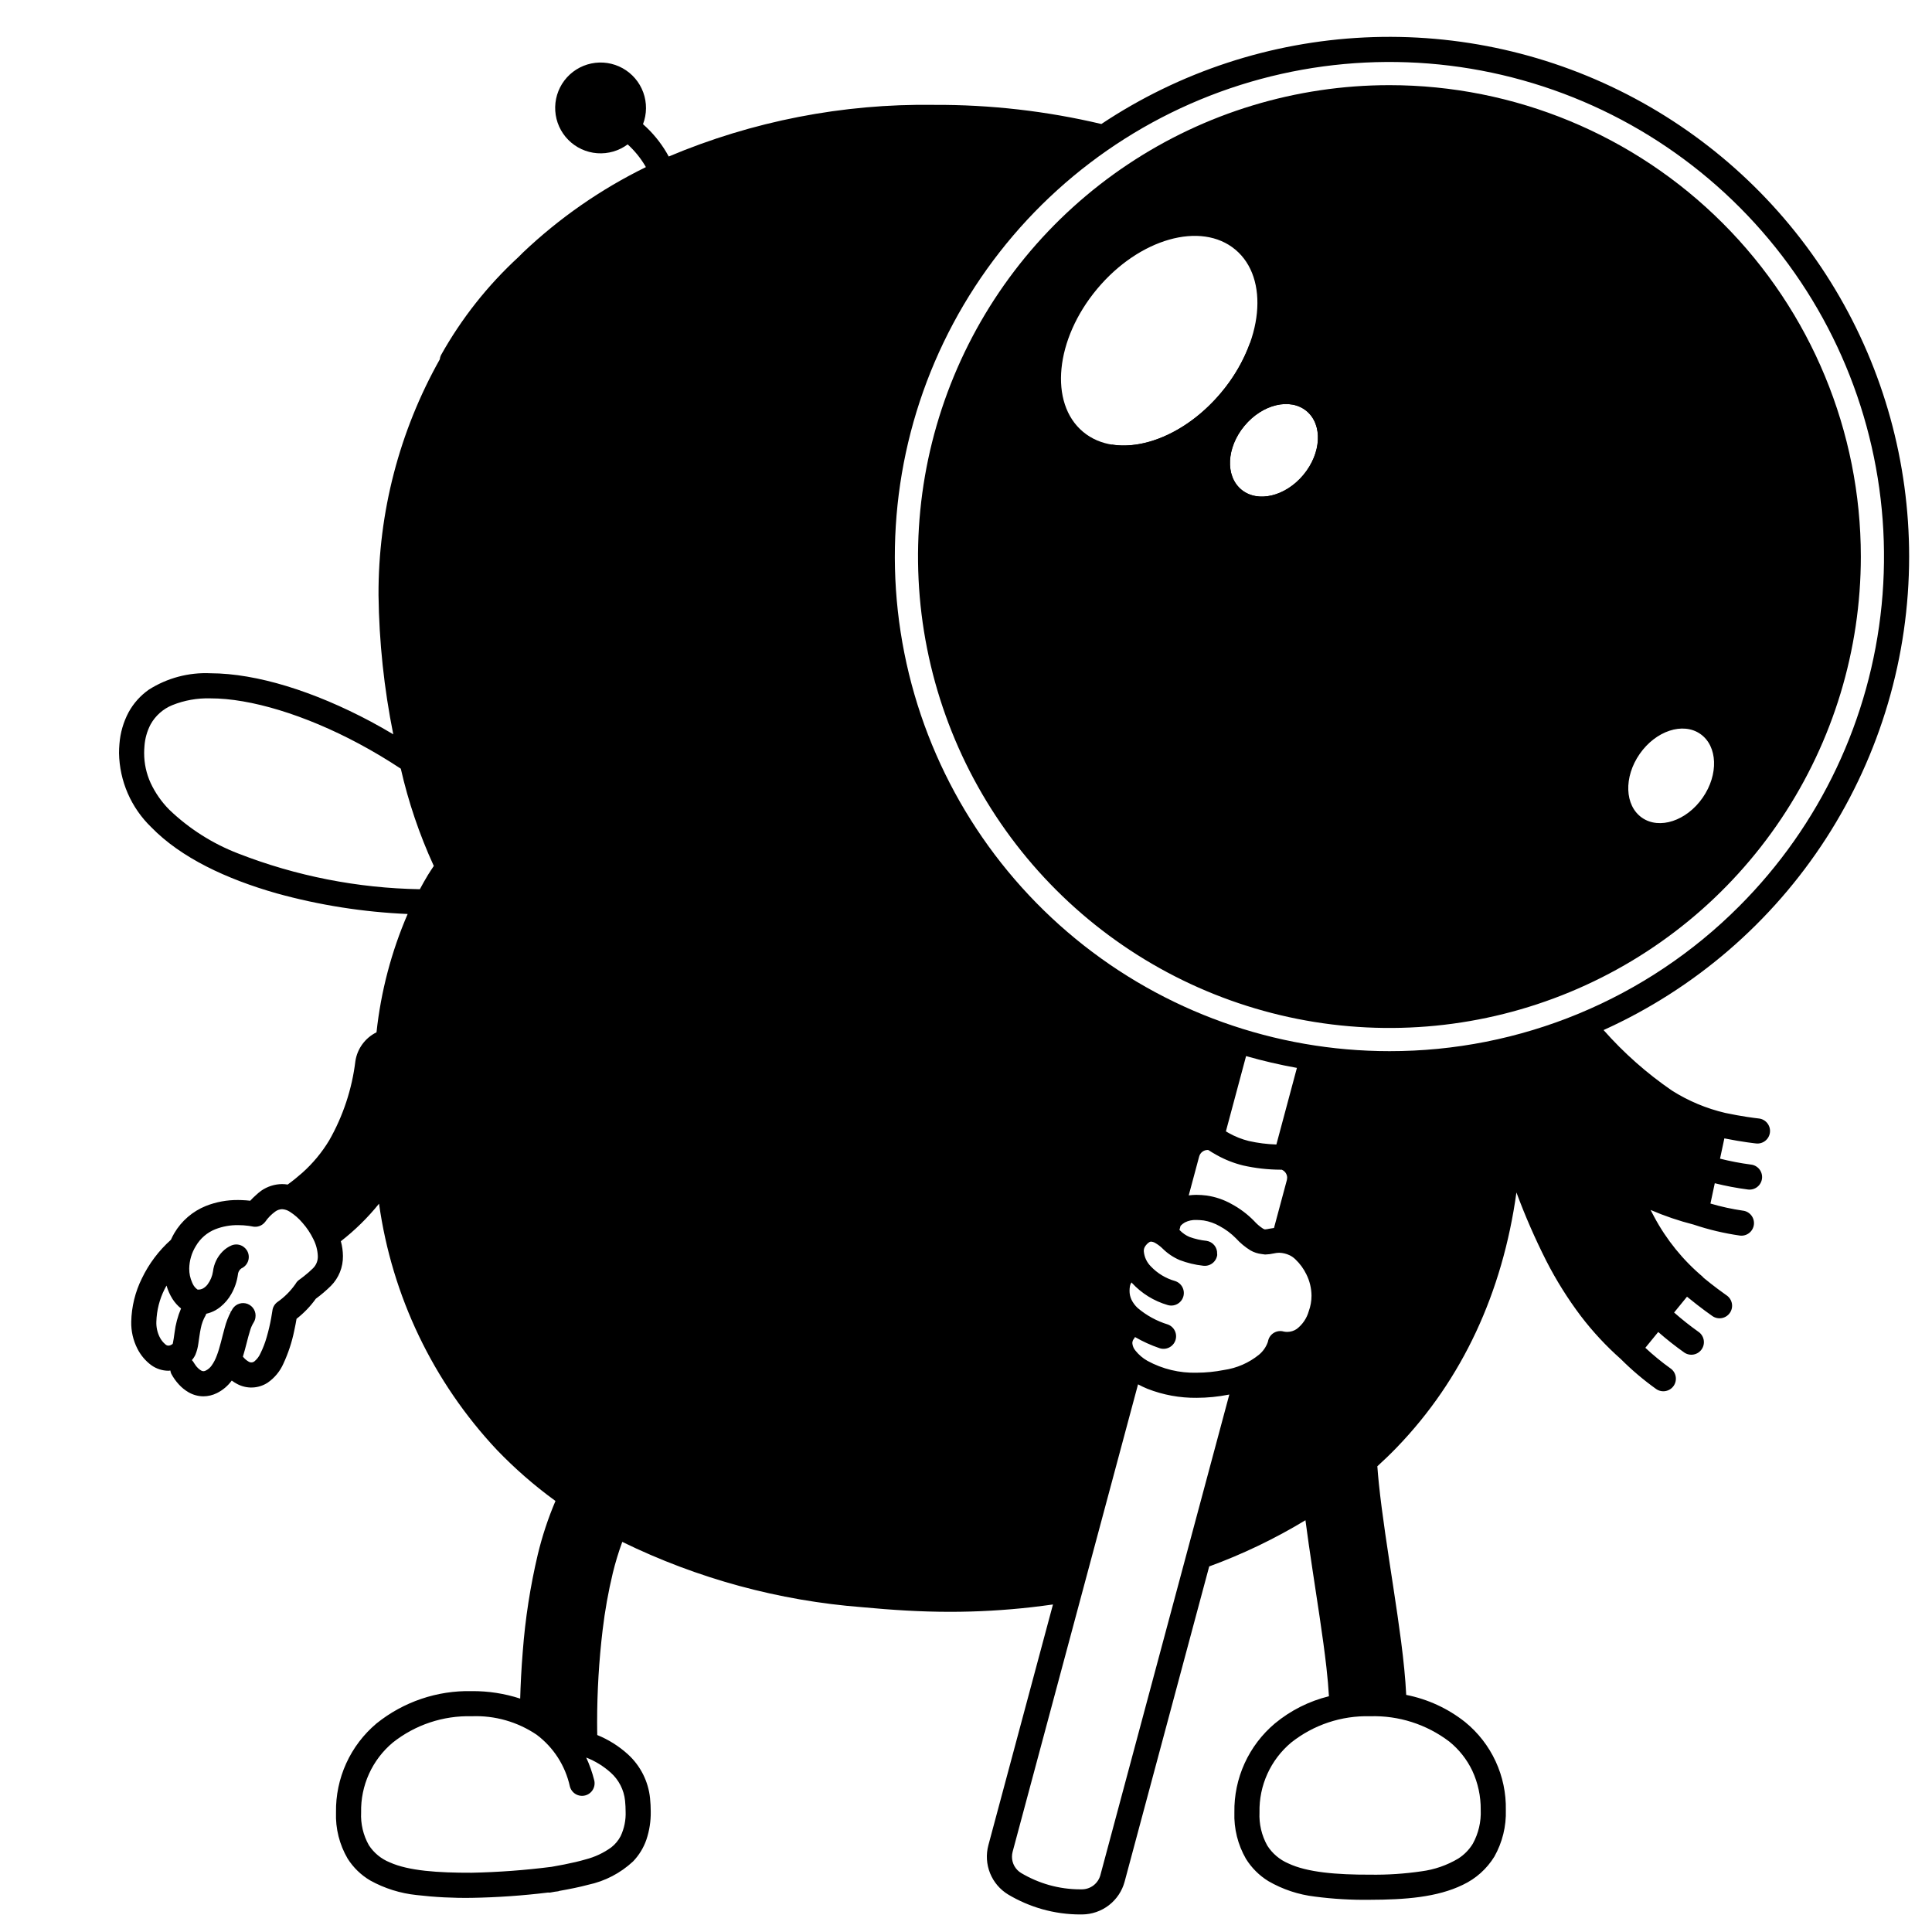 <svg width="200" height="200" viewBox="0 0 200 200" xmlns="http://www.w3.org/2000/svg"><g id="type=interested, mode=light"><g id="Layer 2"><path id="Vector" d="M135.743 110.021L133.107 119.857C133.621 120.047 134.046 120.423 134.299 120.909C134.551 121.396 134.613 121.96 134.472 122.49L132.661 129.242C132.846 129.244 133.03 129.257 133.214 129.28C135.516 129.615 137.782 134.926 136.762 137.476C135.741 140.027 131.533 139.583 131.533 139.583C131.533 139.583 132.1 141.042 129.185 142.198L124.094 161.173C147.431 152.805 158.42 133.453 155.913 107.971L146.5 110.333L135.743 110.021ZM129.377 102.868C131.924 103.679 134.536 104.273 137.184 104.642L146.333 105.333L155.297 103.714C161.869 102.08 168.016 99.06 173.326 94.856C178.636 90.652 182.985 85.361 186.082 79.338C189.179 73.315 190.952 66.7 191.283 59.935C191.614 53.171 190.494 46.414 187.999 40.117C185.504 33.821 181.692 28.131 176.818 23.429C171.944 18.727 166.12 15.122 159.738 12.855C153.357 10.588 146.564 9.712 139.816 10.286C133.067 10.86 126.52 12.87 120.612 16.181C120.612 16.181 95.833 29.333 95.833 57.833C95.833 86.333 119.255 100.069 129.377 102.868V102.868ZM91.666 60.333C92.222 23.467 115.209 14.466 115.209 14.466C109.157 12.892 102.926 12.116 96.673 12.156C60.518 12.156 40.484 35.51 40.484 61.615C40.484 70.235 42.749 82.205 46.048 89.014C46.208 89.184 46.379 89.348 46.546 89.514C42.845 95.005 40.64 101.367 40.15 107.971C37.085 139.135 54.127 161.787 89.407 165.085C95.14 165.71 100.924 165.71 106.657 165.085C108.061 164.927 109.426 164.731 110.772 164.517L117.084 140.993C116.497 140.545 116.03 139.96 115.721 139.29C115.582 139.064 115.499 138.808 115.479 138.544C115.458 138.279 115.501 138.014 115.603 137.769C115.706 137.525 115.865 137.308 116.067 137.137C116.27 136.966 116.511 136.846 116.769 136.787C116.769 136.787 115.724 136.347 115.588 134.023C115.539 133.361 115.643 132.696 115.893 132.08C116.142 131.464 116.529 130.914 117.025 130.472C117.215 128.277 119.153 126.599 120.728 127.411L122.881 119.384C123.024 118.854 123.359 118.397 123.821 118.102C124.283 117.806 124.839 117.694 125.38 117.786L128.044 107.844C124.421 107.022 91.166 93.5 91.666 60.333ZM112.117 44.701C108.571 41.736 109.226 35.111 113.58 29.903C117.933 24.695 124.337 22.876 127.883 25.84C131.429 28.805 130.775 35.429 126.421 40.638C122.067 45.846 115.663 47.665 112.117 44.701ZM134.932 49.155C133.067 51.399 130.187 52.082 128.501 50.68C126.815 49.279 126.96 46.323 128.826 44.079C130.692 41.835 133.571 41.152 135.257 42.553C136.943 43.955 136.798 46.911 134.932 49.155ZM169.98 84.652C168.18 83.399 168.073 80.442 169.74 78.047C171.407 75.652 174.218 74.725 176.017 75.978C177.817 77.231 177.924 80.188 176.257 82.583C174.59 84.978 171.78 85.905 169.98 84.652Z"/></g><g id="Layer 45"><path id="Vector_2" d="M73.289 69.925C78.367 70.232 79.362 53.853 72.404 54.14C65.523 54.424 67.008 69.544 73.289 69.925Z"/><path id="Vector_3" d="M197.633 57.615C197.633 47.88 194.992 38.326 189.99 29.974C184.988 21.621 177.814 14.783 169.231 10.187C160.649 5.591 150.98 3.41 141.256 3.877C131.532 4.343 122.116 7.44 114.013 12.837C108.332 11.493 102.511 10.828 96.673 10.856C87.253 10.719 77.907 12.539 69.227 16.202C69.155 16.07 69.082 15.938 69.001 15.8C68.348 14.696 67.526 13.702 66.563 12.854C66.968 11.797 66.977 10.629 66.59 9.565C66.203 8.502 65.445 7.613 64.455 7.063C63.466 6.514 62.311 6.339 61.203 6.573C60.096 6.806 59.109 7.431 58.425 8.333C57.742 9.235 57.406 10.354 57.481 11.483C57.555 12.613 58.035 13.677 58.831 14.482C59.628 15.286 60.688 15.776 61.817 15.861C62.945 15.947 64.067 15.622 64.976 14.947C65.675 15.584 66.279 16.319 66.766 17.13C66.801 17.188 66.83 17.242 66.862 17.299C62.19 19.587 57.895 22.574 54.123 26.156C53.971 26.3 53.832 26.453 53.682 26.599C50.479 29.543 47.765 32.979 45.643 36.777C45.58 36.911 45.541 37.054 45.527 37.201C41.335 44.653 39.149 53.065 39.184 61.614C39.245 66.452 39.756 71.273 40.711 76.016C39.934 75.553 39.152 75.107 38.367 74.688C32.535 71.585 26.605 69.706 21.779 69.695C19.532 69.593 17.308 70.186 15.409 71.392C14.538 72.002 13.819 72.805 13.309 73.739C12.771 74.753 12.449 75.869 12.364 77.014C12.336 77.331 12.322 77.644 12.322 77.955C12.346 79.392 12.653 80.811 13.226 82.129C13.8 83.447 14.627 84.638 15.662 85.636C18.733 88.794 23.432 90.997 28.641 92.481C33.065 93.704 37.614 94.42 42.2 94.617C40.516 98.514 39.429 102.644 38.976 106.865C38.398 107.149 37.897 107.569 37.516 108.089C37.135 108.609 36.885 109.213 36.789 109.85L36.789 109.85C36.439 112.738 35.517 115.526 34.077 118.053C33.321 119.306 32.382 120.437 31.29 121.411C30.807 121.84 30.303 122.245 29.78 122.624C29.587 122.592 29.392 122.576 29.197 122.575C28.425 122.584 27.673 122.825 27.039 123.265C26.844 123.408 26.658 123.563 26.483 123.73C26.279 123.908 26.085 124.098 25.904 124.299C25.631 124.267 25.301 124.24 24.925 124.23C24.836 124.228 24.748 124.225 24.654 124.225C23.51 124.213 22.374 124.422 21.31 124.842C19.935 125.397 18.783 126.392 18.034 127.671C17.901 127.894 17.797 128.12 17.692 128.344C16.437 129.465 15.416 130.823 14.688 132.339C13.996 133.735 13.62 135.266 13.586 136.823C13.564 137.794 13.784 138.756 14.226 139.621C14.565 140.291 15.055 140.873 15.658 141.321C16.177 141.694 16.799 141.897 17.438 141.9C17.508 141.9 17.567 141.881 17.635 141.876C17.65 141.989 17.681 142.1 17.726 142.205L17.726 142.205C17.939 142.606 18.203 142.978 18.51 143.312C18.798 143.63 19.134 143.903 19.504 144.12C19.975 144.396 20.511 144.543 21.057 144.547C21.54 144.544 22.016 144.43 22.449 144.215C23.06 143.912 23.589 143.466 23.991 142.915C24.165 143.046 24.349 143.163 24.542 143.264C25.034 143.529 25.588 143.657 26.146 143.634C26.704 143.611 27.245 143.437 27.713 143.132C28.424 142.639 28.986 141.959 29.336 141.167C29.839 140.085 30.214 138.948 30.454 137.779C30.566 137.277 30.646 136.839 30.698 136.523C31.461 135.929 32.135 135.228 32.697 134.442C33.249 134.037 33.771 133.592 34.258 133.111C34.66 132.705 34.976 132.223 35.19 131.693C35.403 131.163 35.509 130.595 35.501 130.024C35.496 129.506 35.424 128.991 35.285 128.492C36.748 127.354 38.075 126.05 39.238 124.606C40.576 134.162 44.84 143.068 51.445 150.102C53.305 152.036 55.331 153.802 57.502 155.38C56.74 157.172 56.128 159.024 55.672 160.917C54.892 164.222 54.371 167.583 54.116 170.969C53.966 172.793 53.889 174.451 53.85 175.839C52.231 175.311 50.536 175.049 48.833 175.065C45.257 174.984 41.767 176.168 38.979 178.408C37.639 179.535 36.568 180.946 35.842 182.538C35.117 184.131 34.755 185.865 34.783 187.615C34.722 189.29 35.138 190.948 35.983 192.396C36.572 193.329 37.374 194.107 38.324 194.666C39.808 195.488 41.443 196.001 43.131 196.175C45.023 196.397 46.928 196.494 48.833 196.465C51.472 196.419 54.106 196.236 56.725 195.916C56.792 195.924 56.86 195.926 56.928 195.922C57.101 195.893 57.258 195.861 57.429 195.832C57.648 195.804 57.783 195.787 57.787 195.786C57.829 195.775 57.87 195.761 57.91 195.744C58.962 195.556 59.973 195.358 60.9 195.108C62.634 194.738 64.235 193.904 65.533 192.696C66.149 192.056 66.62 191.29 66.911 190.451C67.228 189.509 67.381 188.521 67.364 187.528C67.364 187.09 67.341 186.632 67.293 186.155C67.116 184.41 66.301 182.792 65.005 181.61C64.072 180.762 62.997 180.085 61.829 179.61C61.825 179.469 61.814 179.007 61.814 178.272C61.816 175.087 62.006 171.904 62.383 168.742C62.619 166.752 62.972 164.779 63.439 162.831C63.705 161.742 64.032 160.669 64.418 159.616C72.206 163.42 80.644 165.715 89.286 166.379C92.358 166.666 95.298 166.856 98.376 166.856C101.191 166.854 104.004 166.694 106.801 166.377C107.546 166.293 108.274 166.193 109.003 166.094L102.317 191.014C102.059 191.975 102.12 192.993 102.492 193.916C102.864 194.839 103.526 195.615 104.378 196.128C105.469 196.777 106.64 197.282 107.861 197.631C109.16 197.999 110.504 198.186 111.854 198.184L112.03 198.183C113.033 198.174 114.005 197.837 114.798 197.224C115.591 196.61 116.162 195.754 116.422 194.786H116.422L116.422 194.785V194.785L125.176 162.157C128.644 160.888 131.981 159.287 135.14 157.374C135.571 160.677 136.133 164.168 136.616 167.435C136.887 169.261 137.13 171.012 137.308 172.589C137.433 173.693 137.522 174.707 137.571 175.595C135.519 176.1 133.607 177.061 131.978 178.408C130.639 179.535 129.568 180.946 128.842 182.538C128.116 184.131 127.754 185.865 127.783 187.615C127.725 189.296 128.138 190.96 128.977 192.419C129.562 193.362 130.359 194.156 131.305 194.736C132.782 195.591 134.418 196.135 136.113 196.334C138.009 196.583 139.921 196.693 141.833 196.665C145.421 196.655 148.757 196.417 151.423 195.12C152.775 194.485 153.913 193.469 154.695 192.197C155.526 190.725 155.937 189.054 155.883 187.365C155.918 185.629 155.556 183.907 154.827 182.331C154.097 180.755 153.018 179.367 151.672 178.27C149.892 176.858 147.8 175.893 145.57 175.455C145.489 173.749 145.297 171.902 145.044 169.933C144.581 166.358 143.93 162.429 143.401 158.763C143.137 156.932 142.903 155.169 142.738 153.571C142.674 152.946 142.624 152.356 142.582 151.789C143.274 151.156 143.95 150.51 144.595 149.84C151.39 142.794 155.54 133.81 156.981 123.446C157.876 125.861 158.907 128.223 160.069 130.521C161.095 132.529 162.294 134.445 163.653 136.245C164.885 137.859 166.272 139.35 167.793 140.696C168.926 141.829 170.151 142.866 171.455 143.798C171.74 143.992 172.091 144.065 172.43 144C172.768 143.936 173.068 143.74 173.262 143.455C173.456 143.17 173.529 142.82 173.464 142.481C173.4 142.142 173.204 141.843 172.919 141.649L172.907 141.641C172.002 140.991 171.139 140.283 170.325 139.523L171.659 137.887C172.522 138.644 173.424 139.355 174.361 140.019C174.646 140.21 174.995 140.282 175.332 140.217C175.67 140.152 175.967 139.957 176.161 139.673C176.355 139.39 176.428 139.041 176.366 138.704C176.303 138.366 176.11 138.067 175.828 137.871L175.815 137.863C174.944 137.242 174.105 136.578 173.303 135.871L174.639 134.233C176.107 135.44 177.245 136.224 177.267 136.239C177.408 136.336 177.566 136.405 177.733 136.441C177.901 136.476 178.074 136.479 178.242 136.448C178.41 136.417 178.571 136.353 178.714 136.259C178.858 136.166 178.981 136.046 179.078 135.904C179.175 135.763 179.243 135.604 179.278 135.437C179.313 135.269 179.315 135.097 179.283 134.929C179.251 134.76 179.187 134.6 179.093 134.457C178.999 134.314 178.878 134.191 178.737 134.094L178.673 134.05C178.423 133.875 177.459 133.188 176.282 132.219L176.299 132.198C174.227 130.46 172.508 128.34 171.236 125.954C171.109 125.727 170.99 125.486 170.866 125.253C172.311 125.875 173.803 126.383 175.327 126.771C176.886 127.295 178.49 127.675 180.118 127.907C180.288 127.927 180.46 127.914 180.624 127.868C180.789 127.821 180.943 127.743 181.077 127.637C181.211 127.531 181.323 127.4 181.407 127.25C181.49 127.101 181.543 126.937 181.563 126.767C181.583 126.597 181.569 126.425 181.522 126.26C181.475 126.096 181.396 125.942 181.29 125.808C181.184 125.674 181.052 125.563 180.903 125.48C180.753 125.397 180.589 125.344 180.419 125.325L180.405 125.323C179.276 125.159 178.159 124.914 177.065 124.591L177.513 122.488C178.65 122.772 179.801 122.99 180.963 123.14C181.133 123.159 181.305 123.145 181.47 123.098C181.635 123.05 181.788 122.971 181.922 122.864C182.056 122.758 182.168 122.625 182.25 122.475C182.333 122.325 182.385 122.161 182.404 121.99C182.423 121.82 182.408 121.648 182.359 121.483C182.311 121.319 182.231 121.166 182.124 121.032C182.016 120.899 181.884 120.788 181.733 120.706C181.583 120.624 181.418 120.573 181.248 120.555L181.233 120.553C180.163 120.412 179.103 120.208 178.057 119.945L178.505 117.845C180.385 118.224 181.781 118.369 181.81 118.372C182.151 118.405 182.492 118.301 182.757 118.083C183.023 117.865 183.191 117.552 183.226 117.21C183.261 116.869 183.16 116.527 182.944 116.261C182.728 115.994 182.416 115.823 182.074 115.786L182 115.777C181.672 115.741 180.295 115.572 178.602 115.211C176.646 114.754 174.78 113.972 173.083 112.898C170.474 111.108 168.096 109.003 166.001 106.632C175.429 102.369 183.427 95.477 189.038 86.784C194.648 78.09 197.632 67.962 197.633 57.615ZM17.151 139.193C16.88 138.975 16.662 138.697 16.512 138.382C16.278 137.897 16.166 137.362 16.186 136.823C16.221 135.654 16.51 134.507 17.034 133.461C17.095 133.333 17.171 133.208 17.239 133.082C17.378 133.567 17.584 134.031 17.851 134.459C18.091 134.837 18.391 135.173 18.741 135.454C18.399 136.256 18.173 137.103 18.068 137.969C18.006 138.407 17.957 138.777 17.906 138.997C17.894 139.05 17.882 139.093 17.873 139.125C17.818 139.168 17.759 139.204 17.696 139.234C17.616 139.275 17.528 139.297 17.438 139.3C17.334 139.298 17.233 139.26 17.151 139.193ZM32.408 131.285C32.11 131.579 31.795 131.856 31.464 132.113C31.319 132.227 31.193 132.322 31.105 132.386L31.004 132.46L30.974 132.481C30.804 132.603 30.666 132.763 30.571 132.949L30.567 132.947C30.057 133.672 29.423 134.301 28.693 134.804C28.422 135.015 28.244 135.324 28.2 135.664L28.194 135.708C28.18 135.807 28.14 136.073 28.074 136.431C27.954 137.098 27.799 137.759 27.611 138.409C27.447 138.994 27.23 139.561 26.96 140.104C26.821 140.421 26.61 140.701 26.343 140.922C26.259 140.99 26.156 141.03 26.048 141.036C25.94 141.042 25.832 141.014 25.741 140.956C25.531 140.836 25.344 140.678 25.189 140.492L25.146 140.438C25.287 139.975 25.407 139.519 25.517 139.092C25.647 138.581 25.767 138.111 25.891 137.73C25.971 137.45 26.088 137.182 26.239 136.933C26.347 136.77 26.416 136.584 26.441 136.391C26.488 136.1 26.433 135.803 26.288 135.547C26.142 135.292 25.913 135.094 25.64 134.985C25.366 134.877 25.064 134.866 24.783 134.953C24.502 135.039 24.259 135.22 24.094 135.463C24.022 135.571 23.963 135.681 23.902 135.791C23.745 135.733 23.589 135.673 23.439 135.609C23.587 135.683 23.739 135.748 23.895 135.803C23.625 136.321 23.414 136.867 23.266 137.432C22.983 138.444 22.763 139.508 22.44 140.338C22.31 140.699 22.133 141.041 21.912 141.355C21.758 141.575 21.552 141.754 21.313 141.876C21.234 141.92 21.147 141.944 21.057 141.947C20.965 141.943 20.875 141.915 20.798 141.864C20.586 141.728 20.402 141.553 20.256 141.349C20.194 141.267 20.137 141.182 20.084 141.095L20.045 141.029L20.04 141.019L20.038 141.02C19.989 140.94 19.93 140.866 19.864 140.799C20.014 140.628 20.139 140.436 20.233 140.229C20.379 139.868 20.479 139.49 20.53 139.104C20.615 138.569 20.672 138.03 20.783 137.518C20.874 137.034 21.048 136.569 21.298 136.144C21.319 136.097 21.337 136.049 21.351 136C21.684 135.925 22.003 135.804 22.302 135.639C22.474 135.541 22.639 135.43 22.795 135.306C23.271 134.927 23.667 134.459 23.961 133.927C24.303 133.319 24.529 132.651 24.626 131.96C24.64 131.751 24.727 131.553 24.872 131.401L24.973 131.322L24.98 131.317L24.976 131.309C25.287 131.173 25.532 130.921 25.659 130.606C25.786 130.292 25.785 129.94 25.655 129.626C25.525 129.313 25.277 129.063 24.965 128.93C24.653 128.797 24.301 128.793 23.985 128.917L23.985 128.917C23.635 129.063 23.318 129.277 23.051 129.546C22.494 130.104 22.141 130.832 22.049 131.615C21.977 132.103 21.785 132.565 21.49 132.961C21.367 133.126 21.212 133.264 21.034 133.369C20.88 133.457 20.704 133.501 20.526 133.499L20.459 133.497C20.448 133.492 20.438 133.486 20.428 133.48C20.226 133.334 20.064 133.14 19.958 132.914C19.932 132.866 19.91 132.809 19.886 132.757C19.687 132.309 19.585 131.823 19.589 131.333C19.601 130.507 19.836 129.699 20.27 128.997C20.73 128.203 21.444 127.586 22.297 127.248C23.048 126.957 23.849 126.813 24.654 126.825C25.019 126.825 25.382 126.85 25.743 126.899C25.875 126.917 25.977 126.935 26.042 126.948L26.11 126.961L26.122 126.964L26.122 126.963C26.368 127.021 26.626 127.005 26.864 126.918C27.101 126.831 27.308 126.677 27.46 126.474C27.741 126.07 28.087 125.716 28.485 125.426C28.691 125.271 28.939 125.184 29.197 125.175C29.486 125.189 29.767 125.282 30.008 125.443C30.497 125.756 30.937 126.141 31.312 126.586C31.761 127.091 32.138 127.656 32.433 128.264C32.715 128.809 32.875 129.41 32.901 130.024C32.91 130.257 32.872 130.489 32.787 130.706C32.702 130.923 32.573 131.12 32.408 131.285ZM63.221 183.501C64.061 184.251 64.591 185.288 64.706 186.409C64.745 186.811 64.764 187.184 64.764 187.528C64.8 188.408 64.623 189.284 64.246 190.08C64.01 190.531 63.68 190.925 63.279 191.238C62.477 191.819 61.573 192.243 60.614 192.487C60.288 192.584 59.937 192.673 59.573 192.76C58.825 192.937 57.996 193.097 57.106 193.252C54.361 193.603 51.6 193.808 48.833 193.865C45.354 193.876 42.288 193.671 40.345 192.79C39.461 192.435 38.708 191.816 38.187 191.017C37.602 189.982 37.324 188.802 37.383 187.615C37.353 186.243 37.632 184.882 38.198 183.632C38.765 182.382 39.605 181.276 40.657 180.394C42.977 178.552 45.872 177.585 48.833 177.665C51.22 177.57 53.574 178.241 55.553 179.578C57.302 180.89 58.522 182.786 58.991 184.922C59.075 185.256 59.289 185.544 59.585 185.721C59.881 185.898 60.235 185.95 60.569 185.866C60.904 185.782 61.191 185.569 61.368 185.273C61.545 184.977 61.597 184.623 61.513 184.288L61.513 184.288C61.311 183.482 61.033 182.696 60.685 181.941C61.617 182.304 62.477 182.833 63.221 183.501V183.501ZM150.025 180.283C151.033 181.097 151.847 182.125 152.407 183.293C153.001 184.567 153.3 185.959 153.283 187.365C153.336 188.582 153.054 189.79 152.467 190.858C152.089 191.48 151.573 192.007 150.959 192.398C149.792 193.094 148.495 193.543 147.147 193.718C145.388 193.976 143.611 194.092 141.833 194.065C138.365 194.076 135.311 193.824 133.366 192.9C132.473 192.519 131.715 191.877 131.192 191.058C130.606 190.008 130.326 188.816 130.383 187.615C130.353 186.243 130.631 184.882 131.198 183.632C131.764 182.382 132.605 181.276 133.656 180.394C135.976 178.552 138.871 177.585 141.833 177.665C144.783 177.574 147.675 178.498 150.025 180.283ZM50.638 34.073C52.077 32.265 53.775 30.68 55.679 29.369C58.203 27.587 61.205 26.607 64.294 26.556C66.424 26.561 68.524 27.067 70.423 28.031C72.363 29.024 74.163 30.269 75.776 31.734C78.095 33.761 80.134 36.017 83.014 37.805C85.964 39.582 89.314 40.585 92.755 40.722C88.878 52.444 89.15 65.144 93.525 76.689C93.08 76.76 92.629 76.797 92.178 76.8C91.011 76.807 89.856 76.557 88.796 76.066C87.572 75.479 86.504 74.609 85.682 73.528C85.468 73.259 85.156 73.085 84.815 73.044C84.473 73.004 84.13 73.101 83.859 73.313C83.589 73.526 83.414 73.837 83.372 74.178C83.331 74.519 83.426 74.863 83.637 75.135L83.637 75.135C84.712 76.536 86.102 77.662 87.696 78.422C89.1 79.073 90.631 79.407 92.178 79.4C92.967 79.392 93.753 79.304 94.524 79.138C98.061 87.213 103.523 94.297 110.431 99.773C105.86 100.246 101.268 100.482 96.673 100.482C84.578 100.483 74.043 99.444 65.588 97.361C57.23 95.309 50.938 92.221 47.135 88.264C45.374 84.252 44.089 80.049 43.304 75.74C42.355 71.089 41.847 66.36 41.785 61.614C41.723 51.725 44.825 42.074 50.638 34.073ZM152.962 113.038C153.626 114.467 154.255 116.066 154.893 117.779C154.879 118.091 154.856 118.399 154.837 118.71C153.047 120.478 151.006 121.974 148.78 123.148C149.101 121.659 149.263 120.141 149.262 118.618C149.263 117.844 149.225 117.052 149.149 116.242C149.101 115.718 148.95 115.209 148.705 114.744C148.46 114.279 148.125 113.867 147.721 113.531C147.316 113.195 146.849 112.943 146.347 112.787C145.844 112.632 145.316 112.578 144.793 112.627C144.269 112.676 143.761 112.827 143.296 113.073C142.831 113.319 142.419 113.654 142.084 114.059C141.749 114.464 141.497 114.932 141.343 115.434C141.188 115.937 141.134 116.465 141.184 116.988L141.184 116.988C141.238 117.559 141.262 118.101 141.263 118.618C141.286 120.211 141.005 121.794 140.433 123.281C139.687 125.12 138.456 126.722 136.87 127.915C136.861 127.922 136.85 127.928 136.841 127.935C136.446 128.052 136.046 128.167 135.643 128.28C135.303 127.979 134.918 127.731 134.504 127.544C134.491 127.539 134.479 127.536 134.466 127.531L135.728 122.827C135.901 122.188 135.887 121.512 135.69 120.88C135.493 120.248 135.119 119.685 134.614 119.257L136.84 110.948C141.812 111.61 146.853 111.568 151.813 110.822C152.205 111.51 152.591 112.234 152.962 113.038ZM41.099 114.967C41.099 112.732 41.214 110.443 41.444 108.098C41.595 106.564 41.814 105.101 42.089 103.694C50.014 111.27 75.443 115.235 96.841 115.235C106.393 115.257 115.929 114.469 125.348 112.881L124.376 116.507C123.725 116.628 123.12 116.93 122.634 117.38C122.147 117.829 121.797 118.408 121.626 119.048L119.833 125.73C119.776 125.812 119.72 125.892 119.666 125.979C119.499 125.95 119.329 125.934 119.159 125.933C118.628 125.934 118.106 126.078 117.65 126.351C117.178 126.64 116.77 127.024 116.452 127.478C116.025 128.073 115.799 128.789 115.806 129.522C115.809 129.803 115.84 130.082 115.898 130.357C115.778 130.443 115.662 130.537 115.552 130.637C115.106 131.045 114.767 131.557 114.566 132.128C108.94 132.703 103.287 132.99 97.631 132.988C73.772 132.988 50.406 128.488 41.436 121.328C41.214 119.215 41.101 117.092 41.099 114.967ZM132.679 121.085C132.845 121.152 132.988 121.267 133.089 121.414C133.191 121.562 133.246 121.737 133.248 121.916L133.217 122.154L131.884 127.12C131.69 127.144 131.518 127.173 131.384 127.199C131.246 127.233 131.105 127.256 130.962 127.266C130.913 127.26 130.925 127.281 130.748 127.188C130.404 126.964 130.092 126.696 129.819 126.389C129.135 125.689 128.349 125.099 127.486 124.637C126.691 124.19 125.82 123.894 124.917 123.762C124.56 123.716 124.2 123.692 123.84 123.69C123.578 123.692 123.317 123.711 123.057 123.747L124.137 119.72C124.189 119.527 124.303 119.356 124.462 119.233C124.62 119.111 124.815 119.044 125.015 119.044L125.093 119.054C125.293 119.187 125.589 119.373 125.979 119.586C126.832 120.061 127.746 120.419 128.695 120.651C129.967 120.936 131.266 121.082 132.569 121.087C132.616 121.087 132.64 121.086 132.679 121.085ZM117.539 139.813C117.352 139.594 117.24 139.321 117.218 139.035C117.222 138.85 117.295 138.674 117.423 138.541C117.45 138.499 117.473 138.455 117.495 138.41C118.299 138.874 119.146 139.259 120.025 139.559C120.349 139.671 120.704 139.65 121.013 139.501C121.322 139.352 121.559 139.087 121.674 138.763C121.788 138.44 121.77 138.085 121.623 137.774C121.477 137.464 121.213 137.225 120.891 137.108L120.891 137.108C119.749 136.759 118.69 136.181 117.778 135.409C117.508 135.163 117.288 134.867 117.128 134.539C116.995 134.251 116.927 133.937 116.93 133.619C116.93 133.461 116.944 133.304 116.971 133.148C116.996 133.006 117.053 132.872 117.139 132.756C117.156 132.776 117.169 132.799 117.187 132.819C118.183 133.896 119.455 134.682 120.864 135.093C121.027 135.144 121.198 135.162 121.368 135.146C121.538 135.131 121.704 135.082 121.855 135.002C122.006 134.923 122.14 134.814 122.249 134.683C122.359 134.552 122.441 134.401 122.492 134.237C122.542 134.074 122.56 133.903 122.545 133.733C122.529 133.563 122.48 133.397 122.401 133.246C122.321 133.095 122.213 132.961 122.082 132.852C121.95 132.743 121.799 132.661 121.636 132.61L121.636 132.61C120.678 132.339 119.812 131.814 119.129 131.09C118.709 130.67 118.453 130.114 118.406 129.522C118.398 129.34 118.45 129.159 118.554 129.008C118.664 128.843 118.805 128.701 118.97 128.591C119.026 128.553 119.092 128.533 119.159 128.533C119.313 128.545 119.462 128.593 119.593 128.674C119.872 128.835 120.13 129.031 120.359 129.258C120.87 129.764 121.473 130.168 122.134 130.448C122.908 130.741 123.715 130.936 124.537 131.026C124.878 131.074 125.224 130.985 125.5 130.778C125.775 130.571 125.957 130.262 126.006 129.921C126.006 129.873 126.003 129.826 125.997 129.779C126.011 129.461 125.906 129.15 125.703 128.905C125.501 128.66 125.215 128.499 124.9 128.452C124.296 128.39 123.702 128.254 123.131 128.047C122.762 127.888 122.428 127.659 122.148 127.371C122.131 127.355 122.113 127.342 122.096 127.327L122.212 126.896C122.342 126.758 122.492 126.64 122.656 126.545C123.023 126.362 123.431 126.274 123.84 126.29C124.098 126.293 124.355 126.31 124.61 126.343C125.188 126.439 125.745 126.636 126.254 126.927C126.878 127.26 127.448 127.687 127.945 128.191C128.387 128.678 128.896 129.1 129.456 129.445C129.81 129.646 130.2 129.773 130.604 129.818C130.722 129.842 130.842 129.858 130.962 129.867C131.272 129.859 131.581 129.82 131.883 129.751C132.061 129.71 132.243 129.688 132.425 129.684C132.799 129.697 133.166 129.786 133.505 129.945C133.724 130.053 133.925 130.195 134.099 130.366C134.571 130.814 134.958 131.343 135.24 131.929C135.581 132.614 135.761 133.368 135.767 134.133C135.767 134.683 135.669 135.229 135.479 135.746C135.273 136.471 134.839 137.112 134.242 137.572C133.949 137.773 133.602 137.879 133.247 137.878C133.151 137.878 133.055 137.87 132.961 137.854L132.905 137.842L132.905 137.845C132.729 137.792 132.544 137.778 132.362 137.802C132.18 137.827 132.005 137.89 131.85 137.987C131.694 138.085 131.561 138.214 131.459 138.367C131.358 138.52 131.29 138.693 131.26 138.874L131.257 138.873L131.234 138.957C131.053 139.452 130.745 139.891 130.341 140.229C129.294 141.081 128.035 141.632 126.699 141.822C125.772 142.005 124.829 142.099 123.884 142.102C122.105 142.15 120.346 141.727 118.784 140.875C118.304 140.605 117.881 140.244 117.539 139.813ZM132.131 118.478C131.17 118.448 130.214 118.327 129.276 118.116C128.559 117.938 127.869 117.664 127.224 117.304C127.106 117.239 127.002 117.178 126.904 117.12L128.993 109.325C130.725 109.821 132.482 110.229 134.256 110.548L132.131 118.478ZM24.65 88.351C22.001 87.329 19.582 85.792 17.531 83.828C16.73 83.022 16.074 82.084 15.593 81.055C15.149 80.082 14.921 79.025 14.922 77.955C14.922 77.723 14.933 77.486 14.954 77.244C15.008 76.456 15.224 75.686 15.591 74.986C16.093 74.086 16.886 73.384 17.839 72.995C19.09 72.494 20.431 72.255 21.779 72.295C25.926 72.284 31.594 74.012 37.143 76.981C38.608 77.763 40.065 78.634 41.491 79.574C42.275 83.017 43.41 86.37 44.879 89.581C44.888 89.6 44.904 89.614 44.914 89.632C44.71 89.944 44.499 90.25 44.304 90.57C44.01 91.052 43.735 91.551 43.463 92.052C37.022 91.944 30.652 90.691 24.65 88.351ZM106.512 163.793C103.811 164.1 101.094 164.254 98.376 164.256C95.406 164.256 92.553 164.073 89.528 163.79C73.466 162.285 61.397 156.743 53.324 148.305C51.279 146.164 49.469 143.81 47.924 141.284C57.152 146.877 77.332 149.791 97.65 149.791C102.873 149.791 108.282 149.53 113.584 149.02L109.734 163.369C108.678 163.526 107.606 163.67 106.512 163.793V163.793ZM113.911 194.112L115.167 194.449L113.911 194.113C113.797 194.533 113.549 194.905 113.204 195.171C112.858 195.436 112.436 195.581 112 195.584L111.854 195.584C110.745 195.586 109.642 195.433 108.575 195.131C107.57 194.844 106.607 194.428 105.709 193.894C105.418 193.719 105.178 193.472 105.011 193.176C104.845 192.881 104.758 192.547 104.76 192.207C104.76 192.032 104.783 191.858 104.828 191.688L117.809 143.307C118.125 143.477 118.45 143.631 118.783 143.768C120.407 144.404 122.139 144.721 123.884 144.702C124.997 144.699 126.106 144.589 127.198 144.373C127.219 144.369 127.238 144.363 127.259 144.359L113.911 194.112ZM142.722 148.036C137.988 152.841 132.293 156.593 126.01 159.047L129.339 146.642C138.007 144.78 145.315 142.104 149.506 138.649C147.695 142.08 145.412 145.24 142.722 148.036ZM143.833 108.815C131.987 108.815 120.508 104.708 111.352 97.193C102.195 89.678 95.927 79.221 93.617 67.604C91.306 55.986 93.094 43.926 98.678 33.48C104.262 23.033 113.296 14.845 124.239 10.312C135.183 5.779 147.36 5.181 158.695 8.62C170.031 12.058 179.823 19.321 186.404 29.17C192.985 39.019 195.947 50.845 194.786 62.633C193.625 74.422 188.413 85.443 180.037 93.819C175.288 98.581 169.645 102.357 163.431 104.93C157.218 107.504 150.558 108.824 143.833 108.815Z"/><path id="Vector_4" d="M143.833 8.815C134.181 8.815 124.747 11.677 116.721 17.039C108.696 22.401 102.441 30.023 98.748 38.94C95.054 47.857 94.088 57.669 95.971 67.135C97.854 76.602 102.502 85.297 109.326 92.122C116.151 98.947 124.847 103.594 134.313 105.477C143.779 107.36 153.591 106.394 162.508 102.7C171.425 99.007 179.047 92.752 184.409 84.727C189.771 76.702 192.633 67.267 192.633 57.615C192.633 44.672 187.492 32.26 178.34 23.108C169.188 13.956 156.776 8.815 143.833 8.815ZM176.502 90.283C168.944 97.841 158.999 102.545 148.362 103.593C137.724 104.641 127.053 101.968 118.165 96.03C109.278 90.091 102.724 81.255 99.621 71.027C96.518 60.798 97.058 49.81 101.148 39.935C105.239 30.06 112.627 21.908 122.053 16.87C131.48 11.831 142.362 10.217 152.846 12.302C163.329 14.387 172.765 20.043 179.546 28.305C186.327 36.568 190.033 46.926 190.033 57.615C190.041 63.683 188.85 69.693 186.528 75.3C184.206 80.906 180.799 85.998 176.502 90.283H176.502Z"/><path id="Vector_5" d="M129.398 35.509C128.714 37.38 127.706 39.116 126.42 40.637C123.109 44.598 118.615 46.591 115.091 46.018C109.116 61.276 114.166 87.581 125.826 86.875C146.072 85.649 151.018 37.409 129.398 35.509ZM134.932 49.155C133.067 51.399 130.187 52.082 128.501 50.68C126.815 49.278 126.96 46.322 128.826 44.078C130.692 41.834 133.571 41.151 135.257 42.553C136.944 43.955 136.798 46.91 134.932 49.155Z"/></g></g></svg>